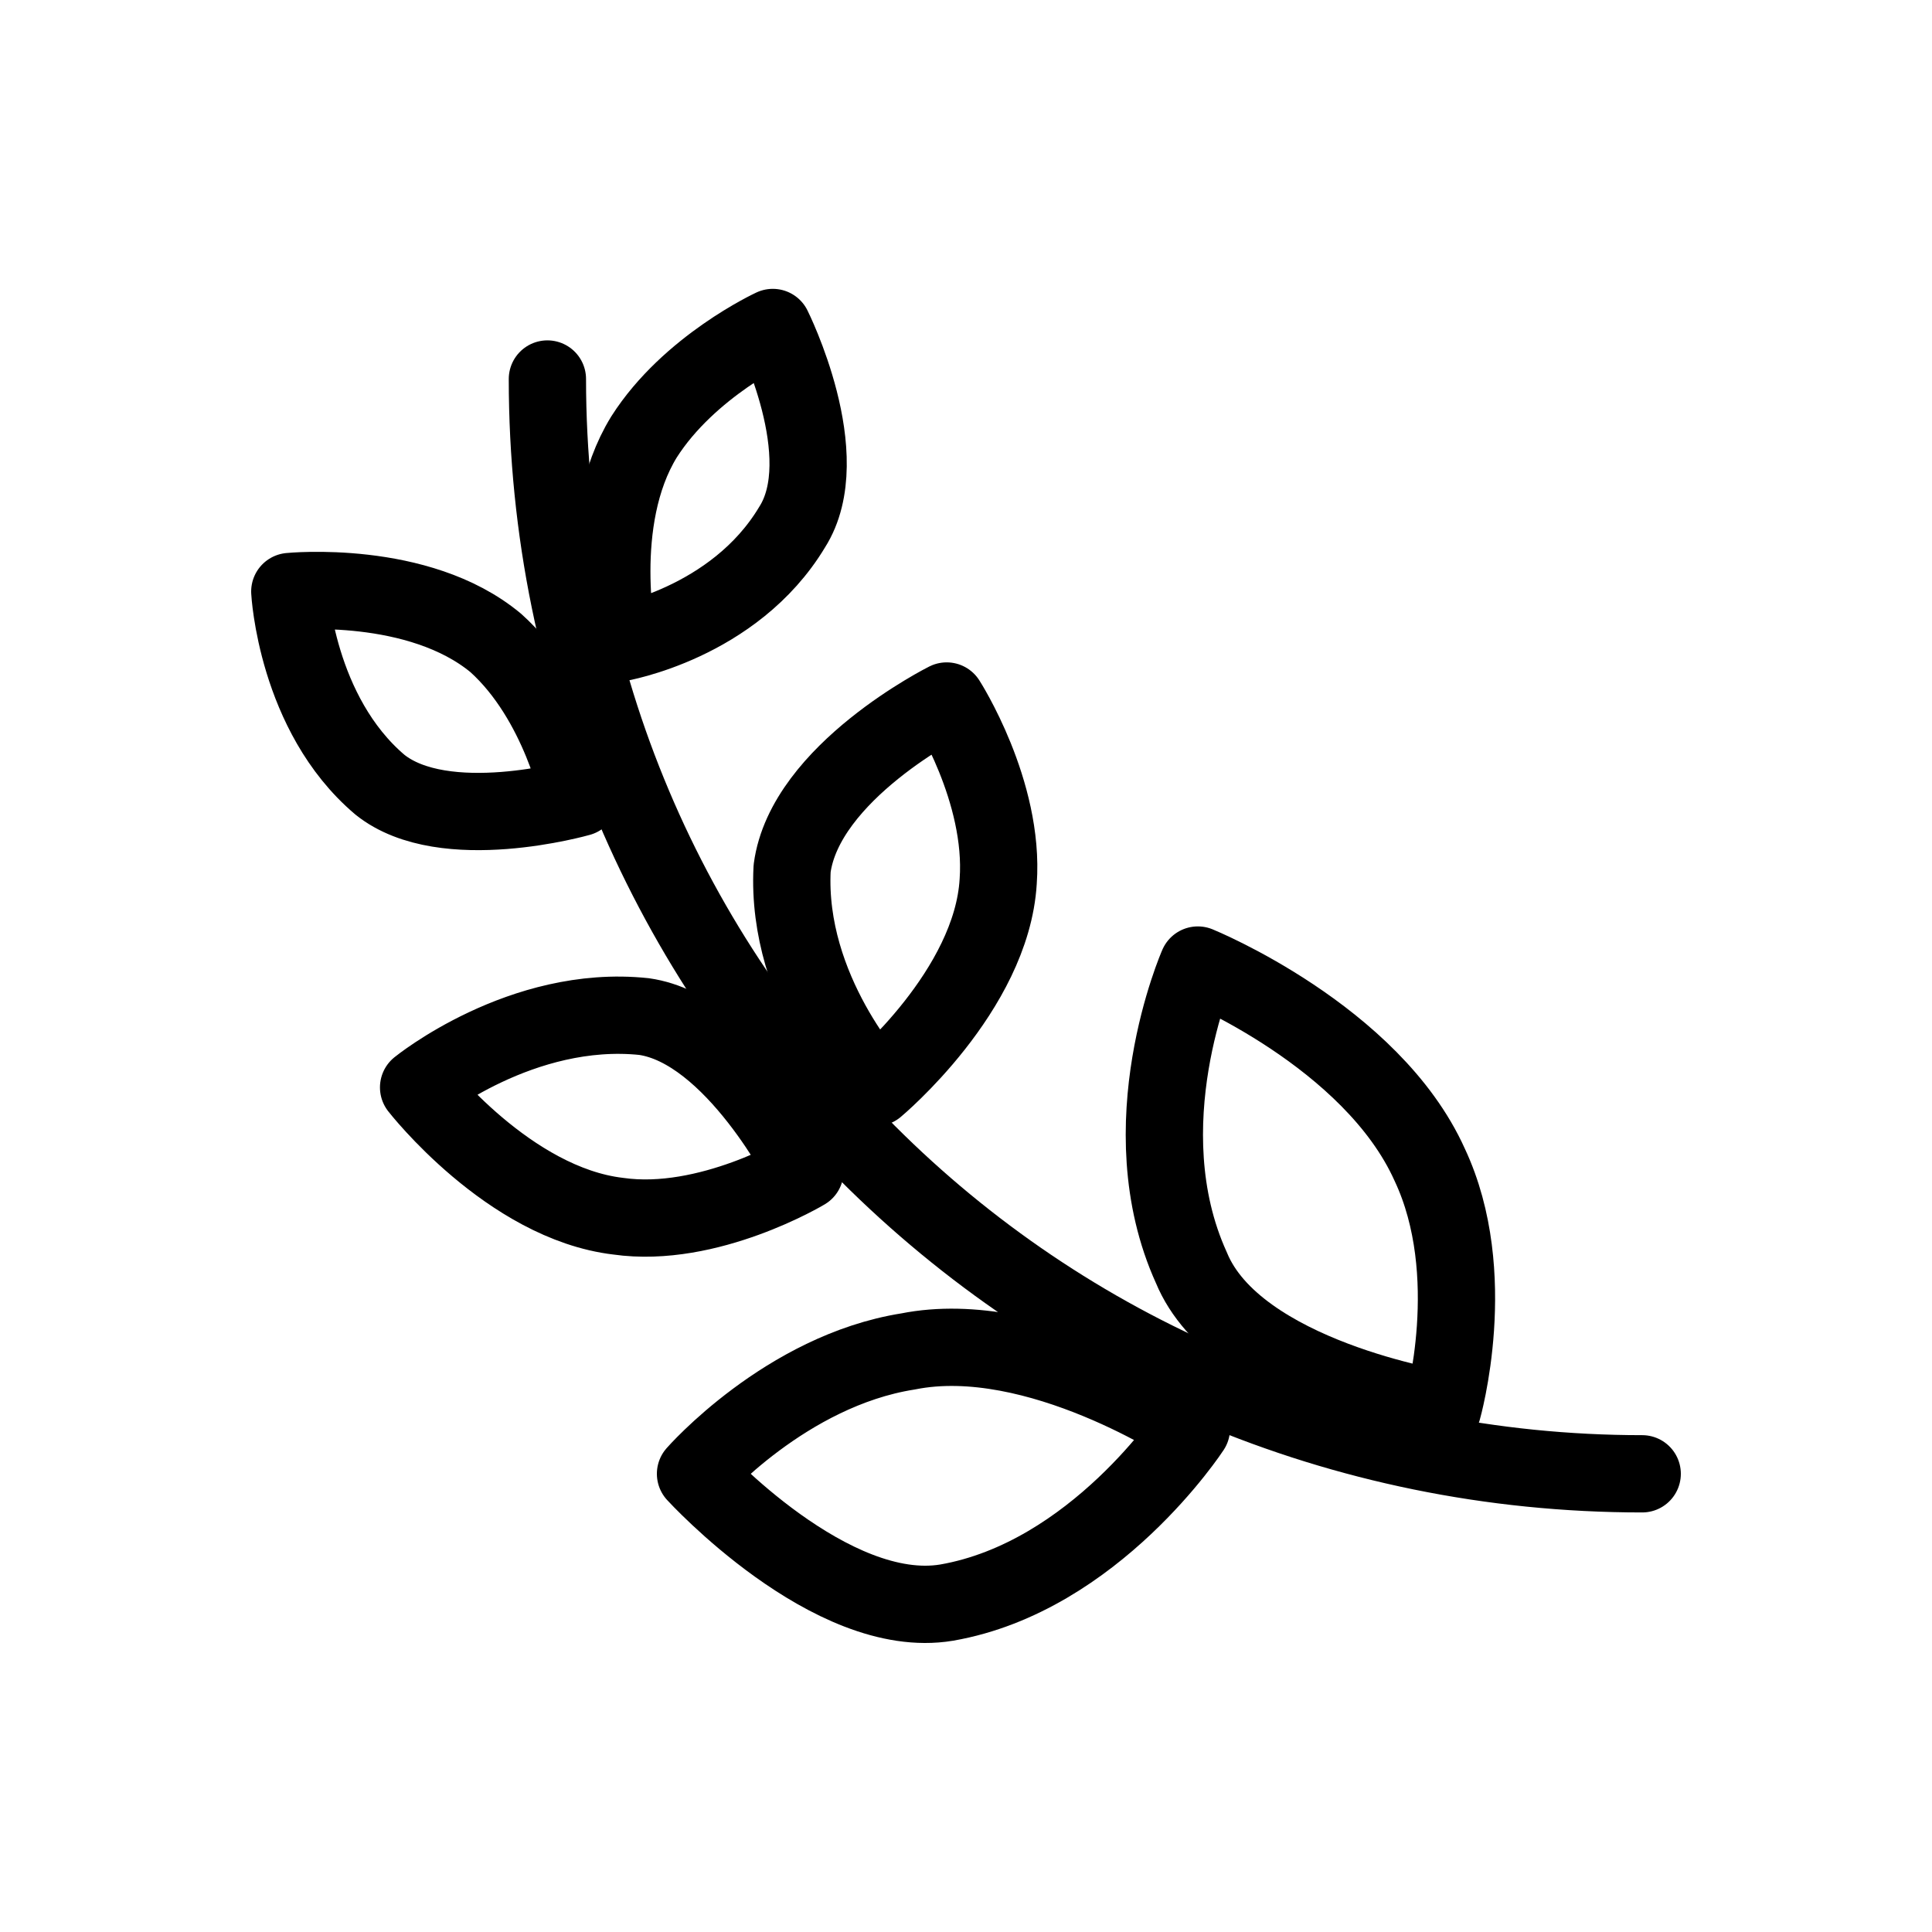 <?xml version="1.0" encoding="UTF-8" standalone="no"?>
<svg viewBox="0 0 192 192" id="vector" version="1.1" width="192" height="192" xmlns="http://www.w3.org/2000/svg" xmlns:svg="http://www.w3.org/2000/svg">
  <defs id="defs1" />
  <g id="group" transform="matrix(6.4,0,0,6.4,22.4,18.465)" style="fill:#000000">
    <path id="path" d="M 22,20 C 12.6,20 5,12.4 5,3 m 10,16.3 c 0,0 -1.5,2.3 -3.8,2.7 -1.8,0.3 -3.9,-2 -3.9,-2 0,0 1.4,-1.6 3.3,-1.9 2,-0.4 4.4,1.2 4.4,1.2 z" fill="#00000000" stroke="#ffffff" stroke-width="1.2" stroke-linecap="round" stroke-linejoin="round" fill-rule="evenodd" style="fill:none;stroke:#000000" />
    <path id="path_1" d="M 3,14 C 3,14 4.6,12.7 6.5,12.9 7.9,13.1 9,15.3 9,15.3 9,15.3 7.5,16.2 6.1,16 4.4,15.8 3,14 3,14 Z m 7.1,0 C 10.1,14 8.7,12.5 8.8,10.6 9,9.1 11.2,8 11.2,8 c 0,0 0.9,1.4 0.8,2.8 -0.1,1.7 -1.9,3.2 -1.9,3.2 z M 1,6.3 c 0,0 0.1,1.9 1.4,3 1,0.8 3.1,0.2 3.1,0.2 C 5.5,9.5 5.2,8 4.2,7.1 3,6.1 1,6.3 1,6.3 Z M 6.1,7.1 C 6.1,7.1 7.9,6.8 8.8,5.3 9.5,4.2 8.5,2.2 8.5,2.2 8.5,2.2 7.2,2.8 6.5,3.9 5.7,5.2 6.1,7.1 6.1,7.1 Z m 9,5 c 0,0 -1.1,2.5 -0.1,4.7 0.7,1.7 3.9,2.2 3.9,2.2 0,0 0.6,-2.1 -0.2,-3.8 -0.9,-2 -3.6,-3.1 -3.6,-3.1 z" fill="#00000000" stroke="#ffffff" stroke-width="1.2" stroke-linecap="round" stroke-linejoin="round" fill-rule="evenodd" style="fill:none;stroke:#000000" />
  </g>
</svg>
